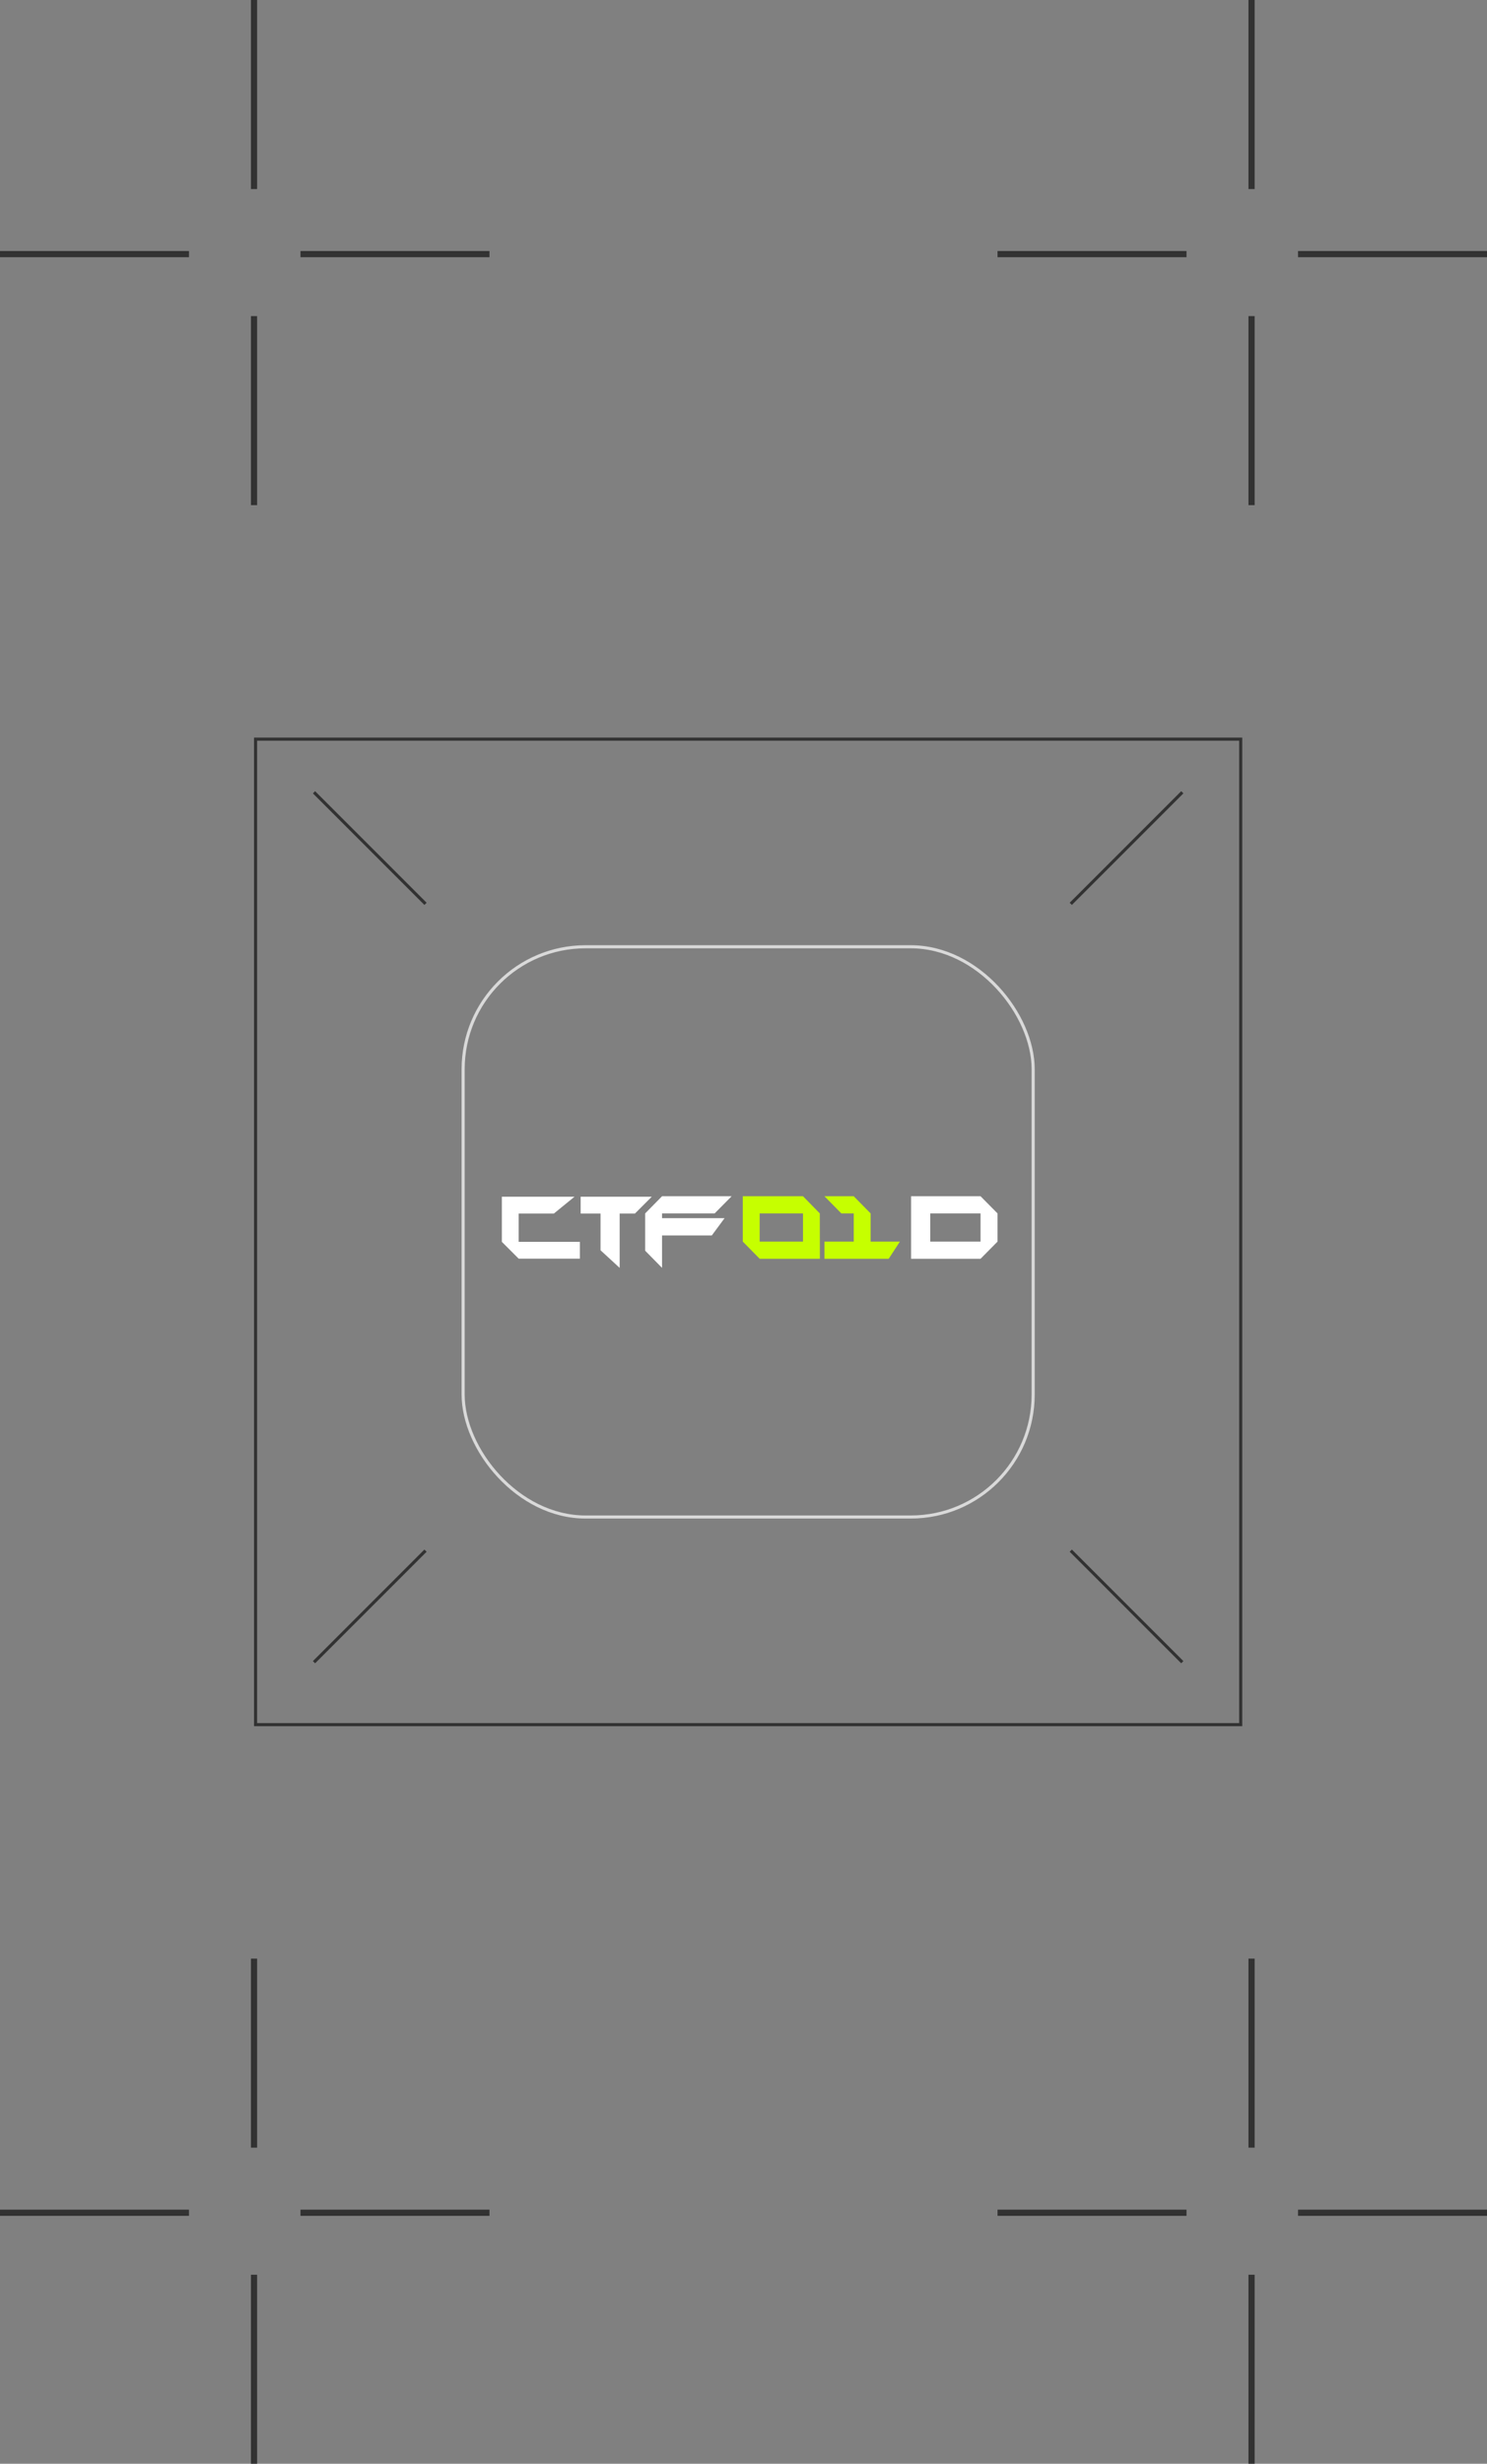 <svg width="480" height="795" viewBox="0 0 480 795" fill="none" xmlns="http://www.w3.org/2000/svg">
<rect x="0" y="0" width="480" height="795" fill="#808080" stroke="none"/>
<path d="M297.201 406.177H294.091V386H300.283V400.636H316.519V391.54H300.283V386H316.519L322 391.54V400.636L316.519 406.177H297.201Z" fill="white"/>
<path d="M266.131 386H275.583V391.54H271.583L266.131 386ZM281.034 400.636H290.485L286.871 406.177H266.131V400.636H275.583V391.54V386L281.034 391.54V400.636Z" fill="#C6FF00"/>
<path d="M264.631 391.54L264.66 406.177H245.224L239.773 400.636V386H259.209L264.631 391.54ZM259.209 400.636V391.54H245.224V400.636H259.209Z" fill="#C6FF00"/>
<path d="M236.166 386L230.685 391.54H213.708V386H236.166ZM213.708 391.54V393.081H233.885L229.767 398.651H213.708V409.11L208.257 403.569V391.54L213.708 386V391.54Z" fill="white"/>
<path d="M210.392 386.148H187.431V391.58H193.85V403.431L200.022 409.11V391.58H204.96L210.392 386.148Z" fill="white"/>
<path d="M162 386.148H185.455L178.789 391.58H167.432V400.715H187.184V406.147H167.432L162 400.715V386.148Z" fill="white"/>
<rect x="149.5" y="305.5" width="184" height="184" rx="39.5" stroke="#D9D9D9"/>
<rect x="82.5" y="238.5" width="318" height="318" stroke="#323232"/>
<line x1="345.646" y1="291.646" x2="381.646" y2="255.646" stroke="#323232"/>
<line y1="-0.5" x2="50.912" y2="-0.5" transform="matrix(-0.707 -0.707 -0.707 0.707 137 292)" stroke="#323232"/>
<line y1="-0.5" x2="50.912" y2="-0.5" transform="matrix(0.707 0.707 0.707 -0.707 346 500)" stroke="#323232"/>
<line x1="137.354" y1="500.354" x2="101.354" y2="536.354" stroke="#323232"/>
<line x1="82" y1="4.37114e-08" x2="82" y2="61" stroke="#323232" stroke-width="2"/>
<line x1="82" y1="632" x2="82" y2="693" stroke="#323232" stroke-width="2"/>
<line x1="404" y1="4.37114e-08" x2="404" y2="61" stroke="#323232" stroke-width="2"/>
<line x1="404" y1="632" x2="404" y2="693" stroke="#323232" stroke-width="2"/>
<line x1="82" y1="102" x2="82" y2="163" stroke="#323232" stroke-width="2"/>
<line x1="82" y1="734" x2="82" y2="795" stroke="#323232" stroke-width="2"/>
<line x1="404" y1="102" x2="404" y2="163" stroke="#323232" stroke-width="2"/>
<line x1="404" y1="734" x2="404" y2="795" stroke="#323232" stroke-width="2"/>
<line x1="61" y1="82" x2="-8.74228e-08" y2="82" stroke="#323232" stroke-width="2"/>
<line x1="61" y1="714" x2="-8.74228e-08" y2="714" stroke="#323232" stroke-width="2"/>
<line x1="383" y1="82" x2="322" y2="82" stroke="#323232" stroke-width="2"/>
<line x1="383" y1="714" x2="322" y2="714" stroke="#323232" stroke-width="2"/>
<line x1="158" y1="82" x2="97" y2="82" stroke="#323232" stroke-width="2"/>
<line x1="158" y1="714" x2="97" y2="714" stroke="#323232" stroke-width="2"/>
<line x1="480" y1="82" x2="419" y2="82" stroke="#323232" stroke-width="2"/>
<line x1="480" y1="714" x2="419" y2="714" stroke="#323232" stroke-width="2"/>
</svg>
